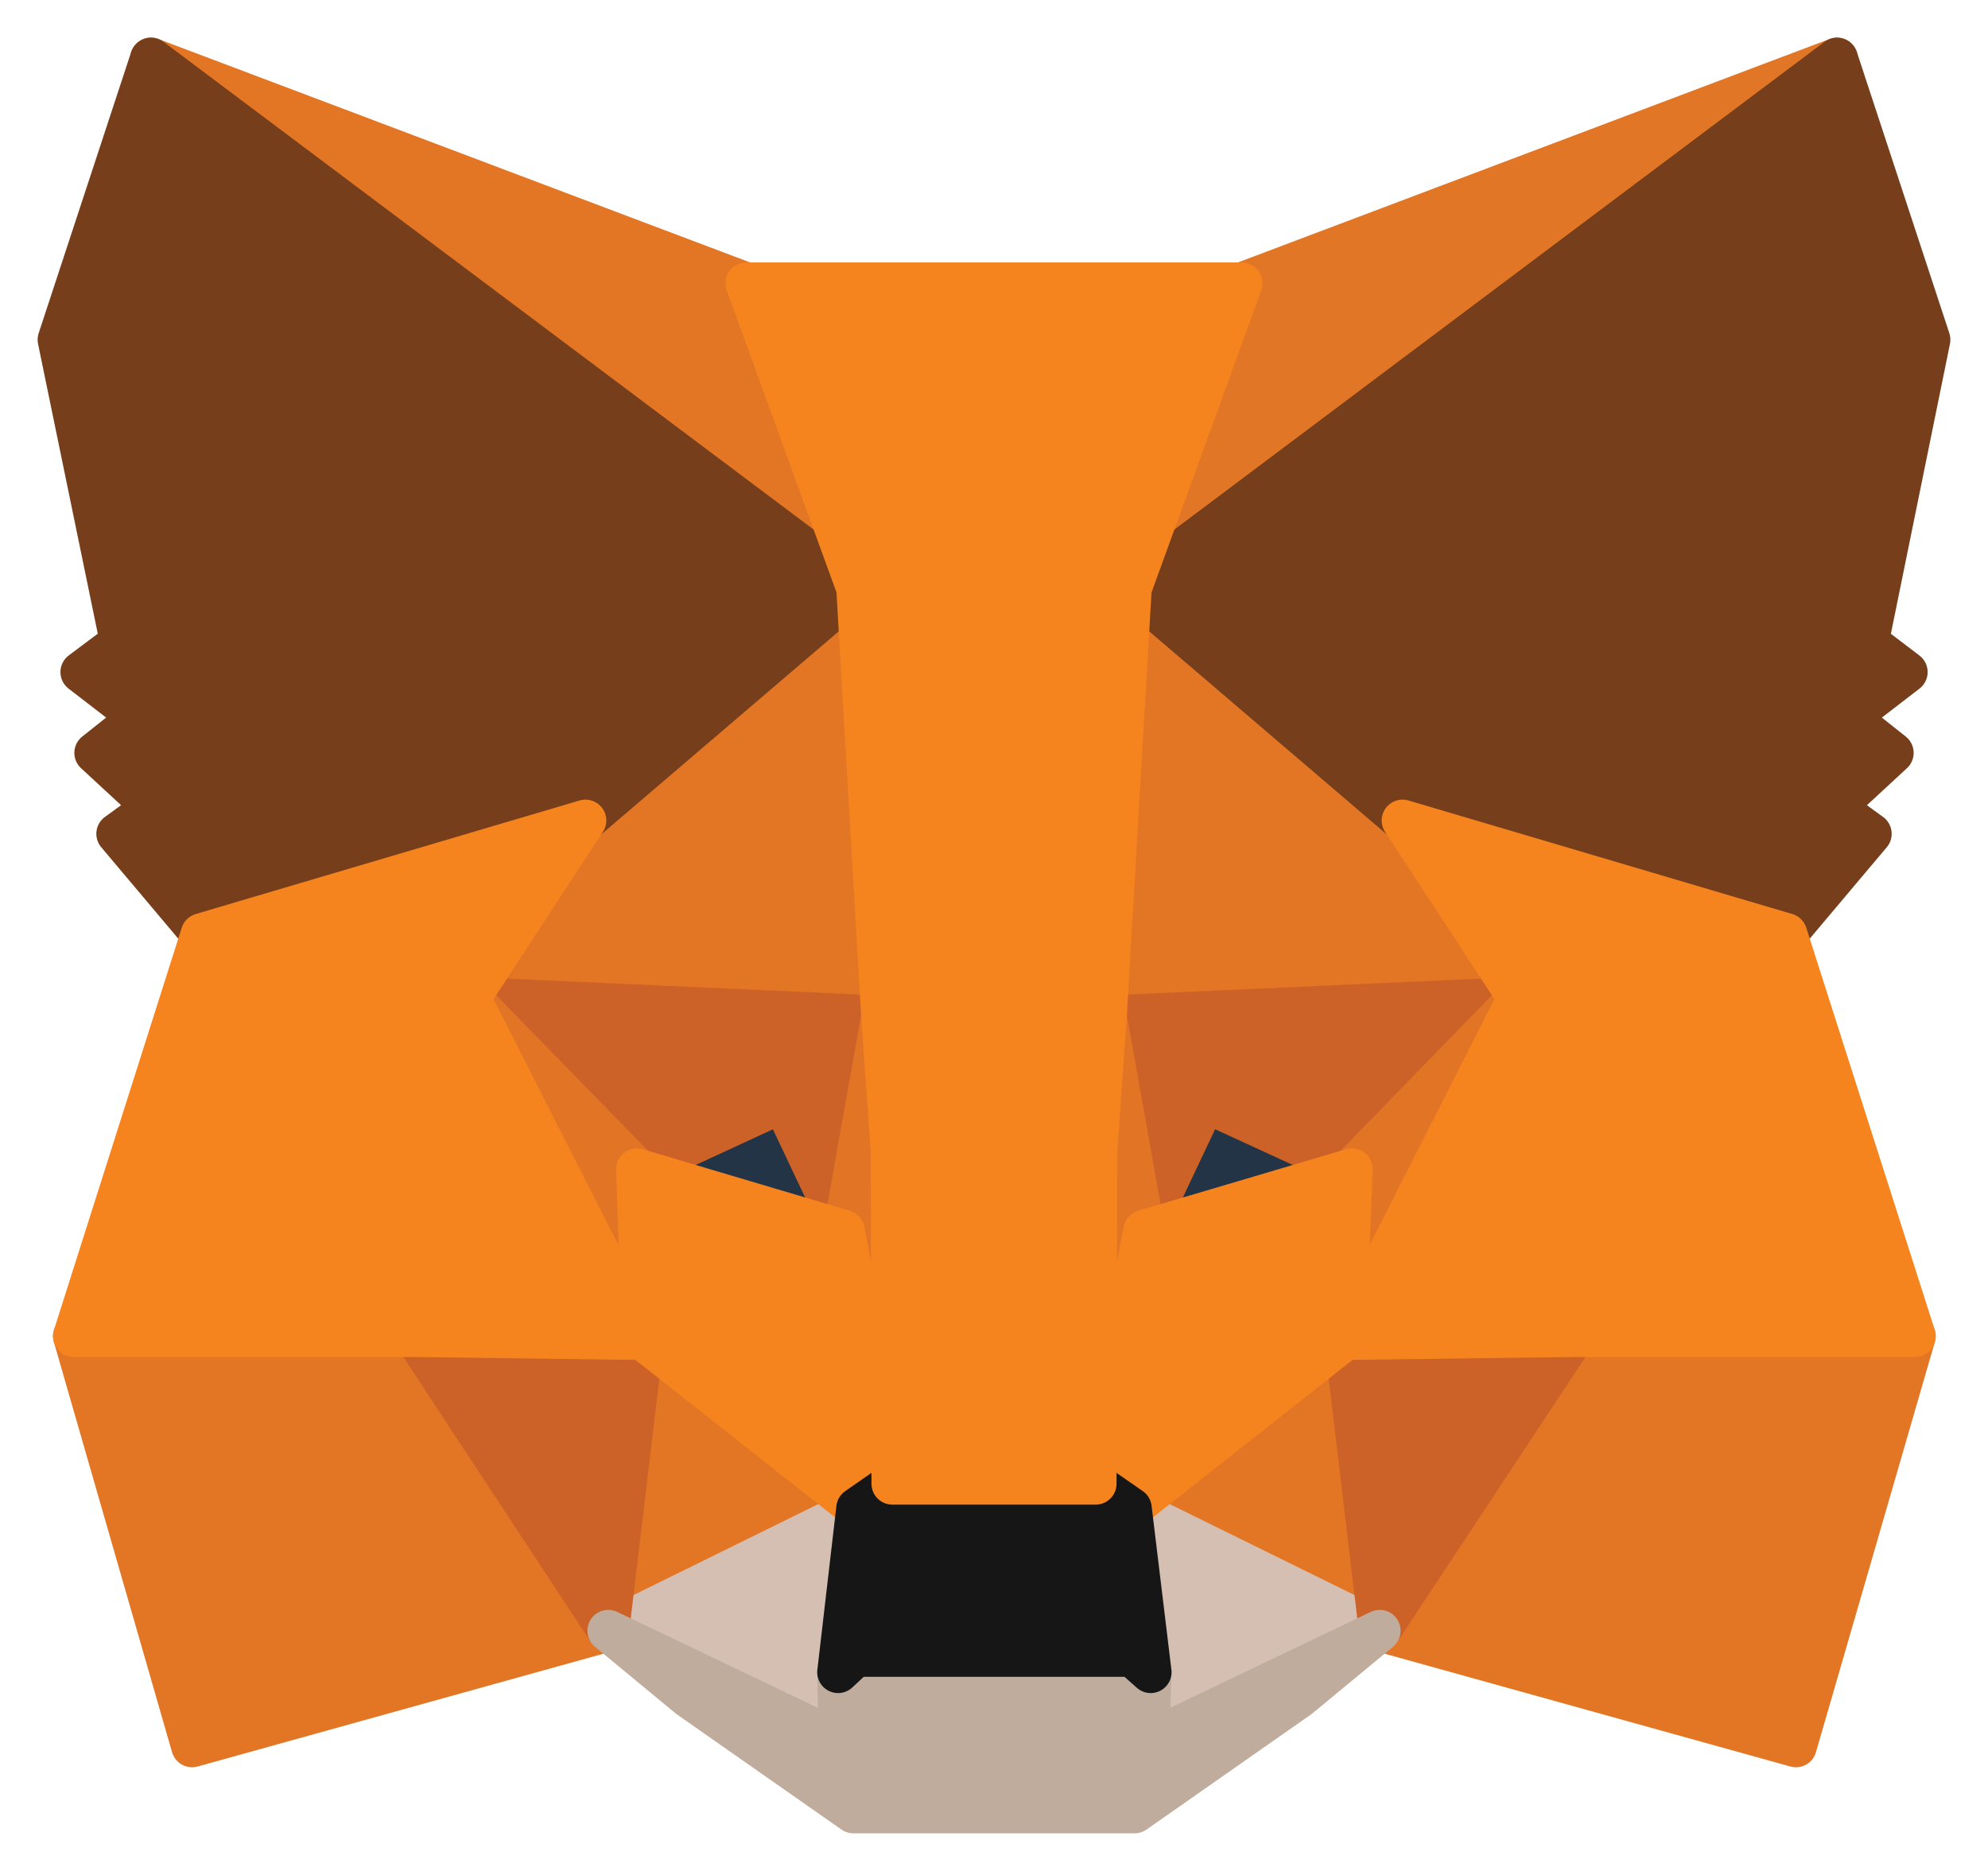 <svg width="34" height="32" viewBox="0 0 34 32" fill="none" xmlns="http://www.w3.org/2000/svg">
<path d="M31.418 1L18.914 10.377L21.236 4.845L31.418 1Z" fill="#E17726" stroke="#E17726" stroke-width="0.713" stroke-linecap="round" stroke-linejoin="round"/>
<path d="M2.582 1L14.972 10.466L12.764 4.845L2.582 1Z" fill="#E27625" stroke="#E27625" stroke-width="0.713" stroke-linecap="round" stroke-linejoin="round"/>
<path d="M26.924 22.739L23.597 27.891L30.715 29.87L32.749 22.852L26.924 22.739Z" fill="#E27625" stroke="#E27625" stroke-width="0.713" stroke-linecap="round" stroke-linejoin="round"/>
<path d="M1.263 22.852L3.285 29.87L10.403 27.891L7.089 22.739L1.263 22.852Z" fill="#E27625" stroke="#E27625" stroke-width="0.713" stroke-linecap="round" stroke-linejoin="round"/>
<path d="M10.013 14.033L8.03 17.067L15.086 17.384L14.847 9.705L10.013 14.033Z" fill="#E27625" stroke="#E27625" stroke-width="0.713" stroke-linecap="round" stroke-linejoin="round"/>
<path d="M23.987 14.032L19.077 9.616L18.914 17.384L25.97 17.066L23.987 14.032Z" fill="#E27625" stroke="#E27625" stroke-width="0.713" stroke-linecap="round" stroke-linejoin="round"/>
<path d="M10.403 27.891L14.659 25.796L10.993 22.904L10.403 27.891Z" fill="#E27625" stroke="#E27625" stroke-width="0.713" stroke-linecap="round" stroke-linejoin="round"/>
<path d="M19.341 25.796L23.597 27.891L23.007 22.904L19.341 25.796Z" fill="#E27625" stroke="#E27625" stroke-width="0.713" stroke-linecap="round" stroke-linejoin="round"/>
<path d="M23.597 27.891L19.341 25.796L19.68 28.601L19.642 29.781L23.597 27.891Z" fill="#D5BFB2" stroke="#D5BFB2" stroke-width="0.713" stroke-linecap="round" stroke-linejoin="round"/>
<path d="M10.403 27.891L14.357 29.781L14.333 28.601L14.659 25.796L10.403 27.891Z" fill="#D5BFB2" stroke="#D5BFB2" stroke-width="0.713" stroke-linecap="round" stroke-linejoin="round"/>
<path d="M14.433 21.05L10.893 19.997L13.39 18.843L14.433 21.05Z" fill="#233447" stroke="#233447" stroke-width="0.713" stroke-linecap="round" stroke-linejoin="round"/>
<path d="M19.567 21.05L20.61 18.843L23.12 19.997L19.567 21.05Z" fill="#233447" stroke="#233447" stroke-width="0.713" stroke-linecap="round" stroke-linejoin="round"/>
<path d="M10.403 27.891L11.018 22.739L7.089 22.852L10.403 27.891Z" fill="#CC6228" stroke="#CC6228" stroke-width="0.713" stroke-linecap="round" stroke-linejoin="round"/>
<path d="M22.983 22.739L23.597 27.891L26.924 22.852L22.983 22.739Z" fill="#CC6228" stroke="#CC6228" stroke-width="0.713" stroke-linecap="round" stroke-linejoin="round"/>
<path d="M25.97 17.066L18.914 17.384L19.567 21.05L20.61 18.843L23.12 19.997L25.97 17.066Z" fill="#CC6228" stroke="#CC6228" stroke-width="0.713" stroke-linecap="round" stroke-linejoin="round"/>
<path d="M10.893 19.997L13.39 18.843L14.433 21.05L15.086 17.384L8.03 17.066L10.893 19.997Z" fill="#CC6228" stroke="#CC6228" stroke-width="0.713" stroke-linecap="round" stroke-linejoin="round"/>
<path d="M8.03 17.066L10.993 22.904L10.893 19.997L8.03 17.066Z" fill="#E27525" stroke="#E27525" stroke-width="0.713" stroke-linecap="round" stroke-linejoin="round"/>
<path d="M23.12 19.997L23.007 22.904L25.97 17.066L23.12 19.997Z" fill="#E27525" stroke="#E27525" stroke-width="0.713" stroke-linecap="round" stroke-linejoin="round"/>
<path d="M15.086 17.384L14.433 21.05L15.261 25.378L15.437 19.68L15.086 17.384Z" fill="#E27525" stroke="#E27525" stroke-width="0.713" stroke-linecap="round" stroke-linejoin="round"/>
<path d="M18.914 17.384L18.575 19.668L18.739 25.378L19.567 21.05L18.914 17.384Z" fill="#E27525" stroke="#E27525" stroke-width="0.713" stroke-linecap="round" stroke-linejoin="round"/>
<path d="M19.567 21.05L18.739 25.378L19.341 25.796L23.007 22.904L23.12 19.998L19.567 21.05Z" fill="#F5841F" stroke="#F5841F" stroke-width="0.713" stroke-linecap="round" stroke-linejoin="round"/>
<path d="M10.893 19.998L10.993 22.904L14.659 25.796L15.261 25.378L14.433 21.05L10.893 19.998Z" fill="#F5841F" stroke="#F5841F" stroke-width="0.713" stroke-linecap="round" stroke-linejoin="round"/>
<path d="M19.642 29.781L19.68 28.601L19.367 28.323H14.633L14.333 28.601L14.357 29.781L10.403 27.891L11.784 29.032L14.596 31H19.404L22.216 29.032L23.597 27.891L19.642 29.781Z" fill="#C0AC9D" stroke="#C0AC9D" stroke-width="0.713" stroke-linecap="round" stroke-linejoin="round"/>
<path d="M19.341 25.796L18.739 25.378H15.261L14.659 25.796L14.333 28.601L14.633 28.323H19.367L19.68 28.601L19.341 25.796Z" fill="#161616" stroke="#161616" stroke-width="0.713" stroke-linecap="round" stroke-linejoin="round"/>
<path d="M31.945 10.988L33 5.81L31.418 1L19.341 10.061L23.987 14.033L30.552 15.975L31.996 14.261L31.368 13.805L32.372 12.877L31.606 12.269L32.611 11.495L31.945 10.988Z" fill="#763E1A" stroke="#763E1A" stroke-width="0.713" stroke-linecap="round" stroke-linejoin="round"/>
<path d="M1 5.81L2.067 10.988L1.39 11.495L2.394 12.269L1.628 12.877L2.632 13.805L2.004 14.261L3.448 15.975L10.013 14.033L14.659 10.061L2.582 1L1 5.81Z" fill="#763E1A" stroke="#763E1A" stroke-width="0.713" stroke-linecap="round" stroke-linejoin="round"/>
<path d="M30.552 15.975L23.987 14.033L25.97 17.066L23.007 22.904L26.924 22.853H32.749L30.552 15.975Z" fill="#F5841F" stroke="#F5841F" stroke-width="0.713" stroke-linecap="round" stroke-linejoin="round"/>
<path d="M10.013 14.033L3.448 15.975L1.263 22.853H7.089L10.993 22.904L8.03 17.066L10.013 14.033Z" fill="#F5841F" stroke="#F5841F" stroke-width="0.713" stroke-linecap="round" stroke-linejoin="round"/>
<path d="M18.914 17.384L19.341 10.061L21.236 4.845H12.764L14.659 10.061L15.086 17.384L15.249 19.692L15.261 25.378H18.739L18.751 19.692L18.914 17.384Z" fill="#F5841F" stroke="#F5841F" stroke-width="0.713" stroke-linecap="round" stroke-linejoin="round"/>
</svg>
